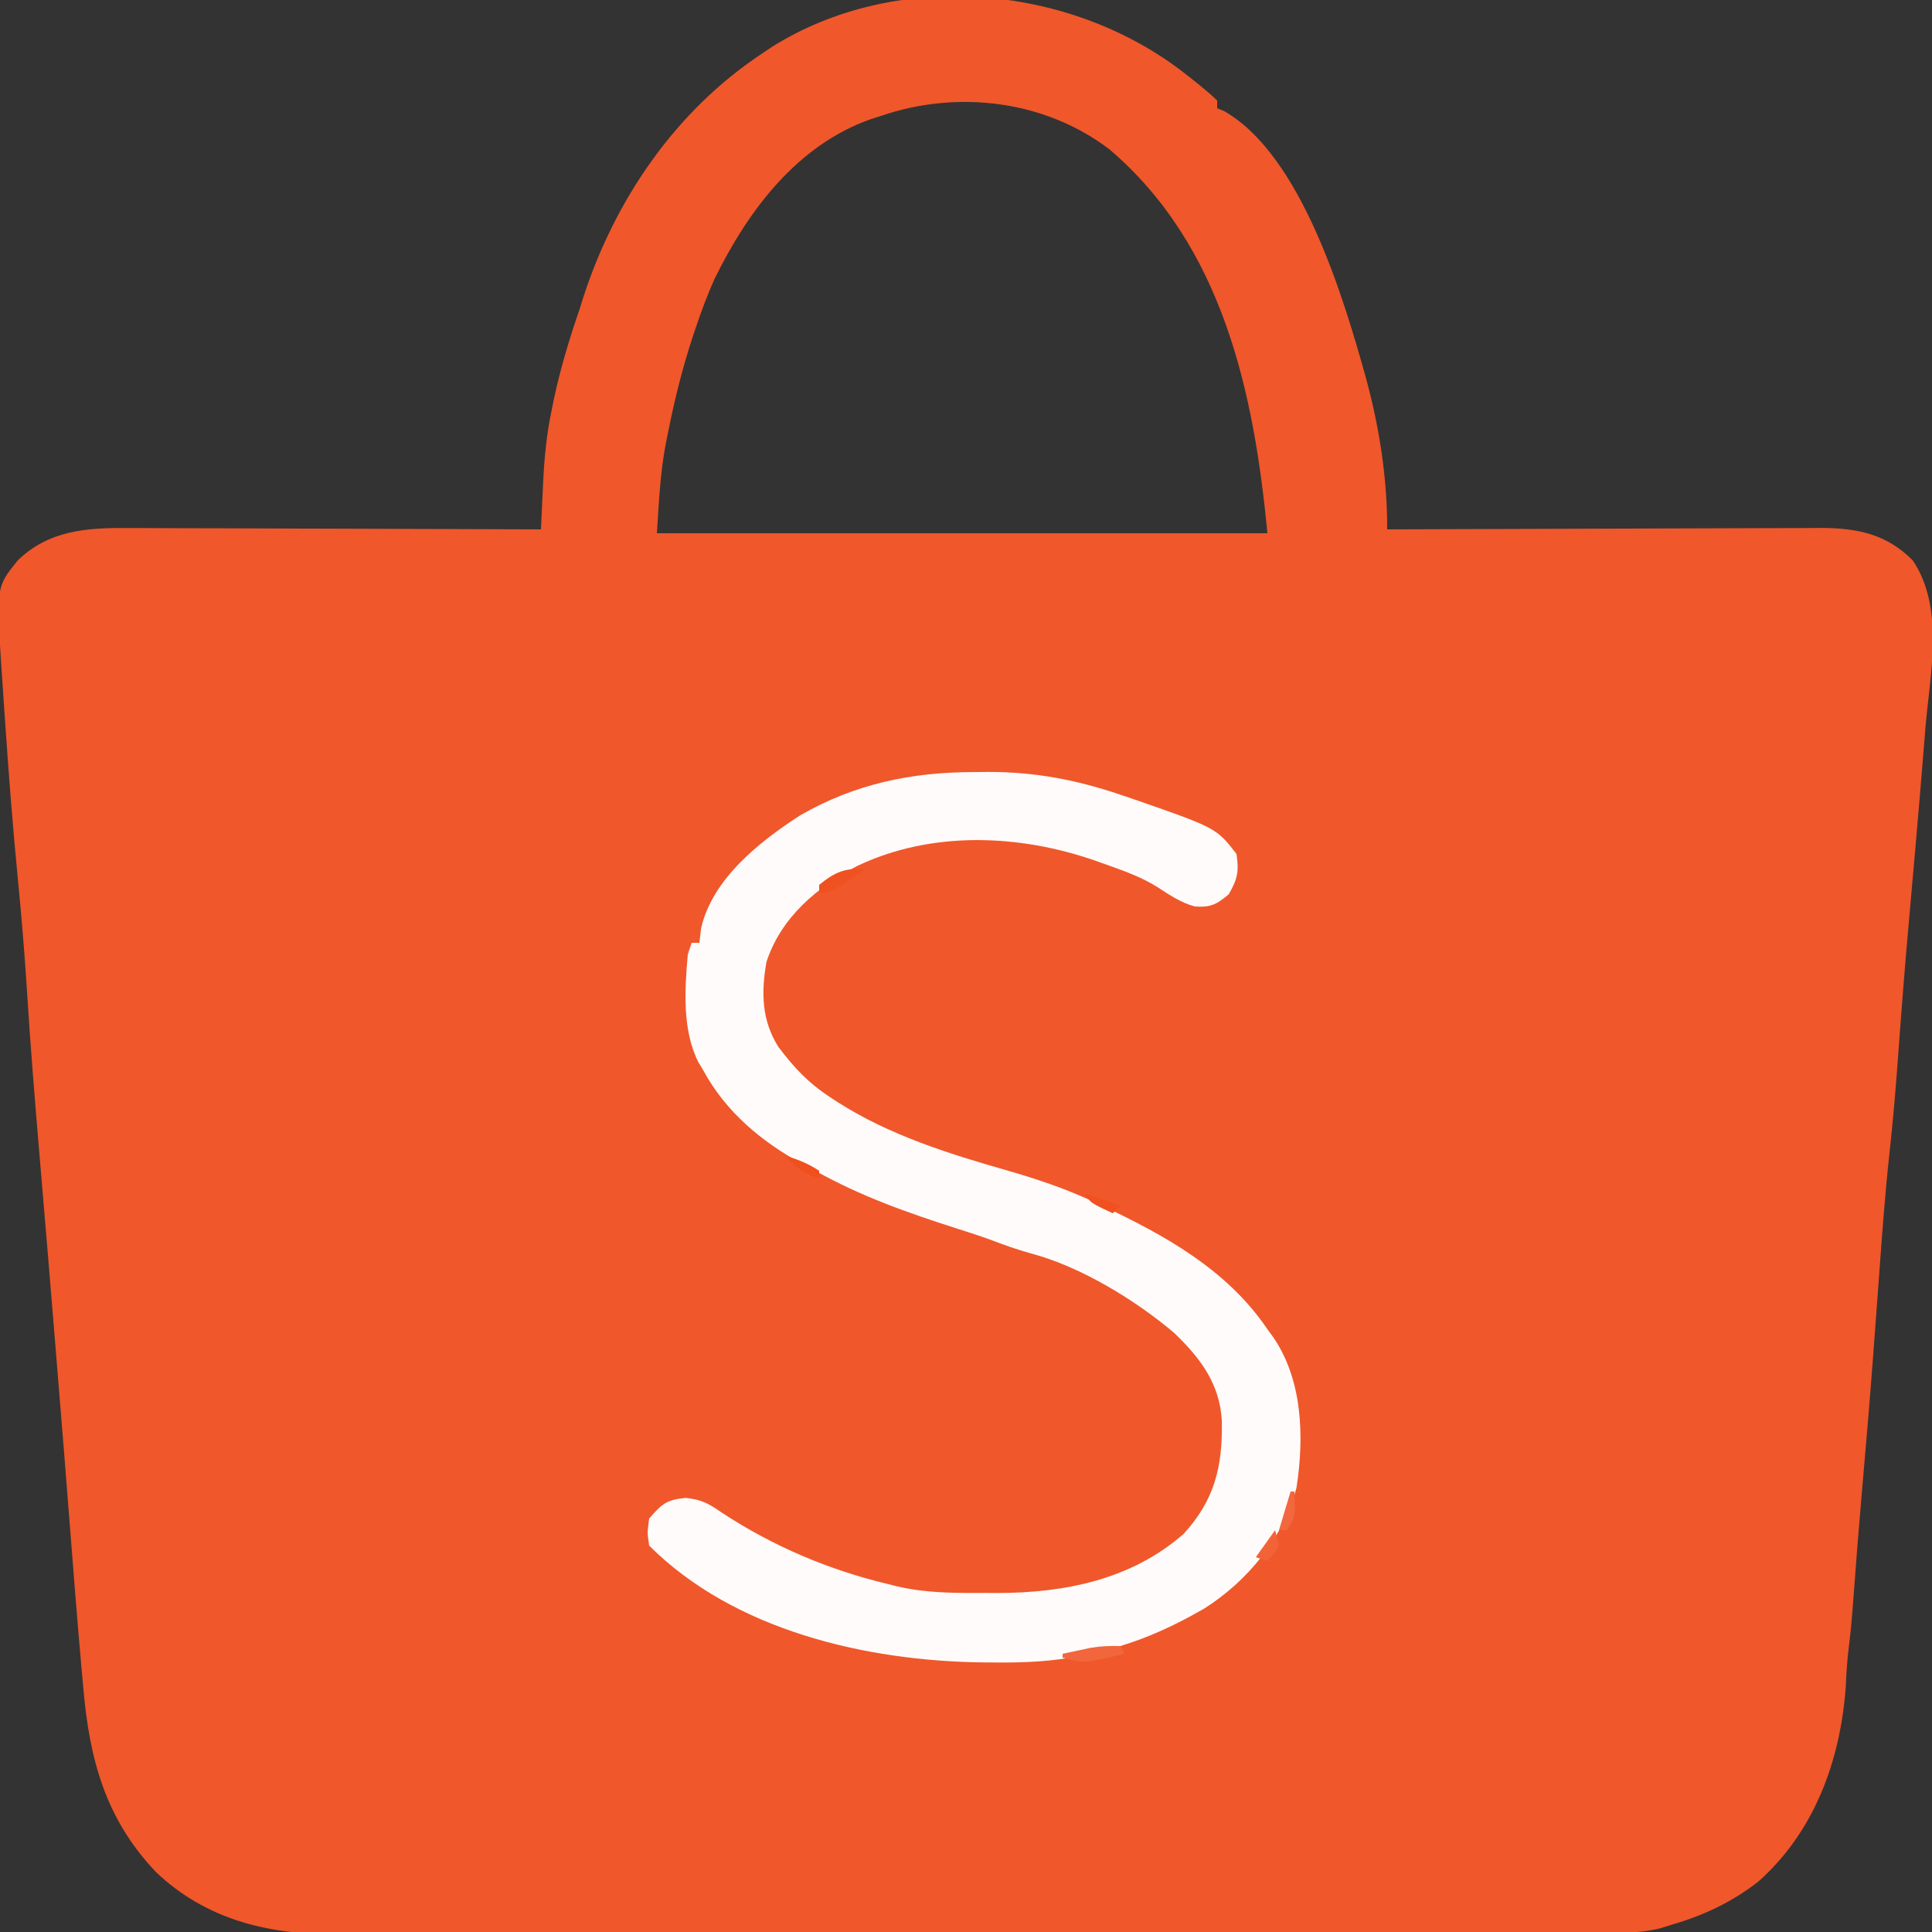 <?xml version="1.0" encoding="UTF-8"?>
<svg version="1.1" xmlns="http://www.w3.org/2000/svg" width="500" height="500">
<rect width="100%" height="100%" fill="#333333" stroke="none"/>
<path d="M0 0 C3.229 2.491 6.445 4.984 9.405 7.792 C9.405 8.452 9.405 9.112 9.405 9.792 C9.989 10.034 10.573 10.277 11.174 10.526 C31.292 21.942 42.278 59.366 47.98 79.859 C51.41 92.564 53.446 105.611 53.405 118.792 C54.02 118.789 54.635 118.786 55.269 118.784 C70.269 118.717 85.268 118.668 100.268 118.637 C107.522 118.621 114.775 118.6 122.029 118.566 C128.354 118.536 134.68 118.516 141.005 118.51 C144.352 118.506 147.698 118.495 151.045 118.475 C154.788 118.453 158.532 118.45 162.276 118.451 C163.375 118.441 164.474 118.43 165.606 118.419 C175.078 118.457 182.578 119.965 189.405 126.792 C197.709 139.048 193.905 156.146 192.717 169.979 C192.523 172.375 192.33 174.77 192.137 177.166 C191.581 184.043 190.998 190.918 190.405 197.792 C190.328 198.683 190.251 199.575 190.172 200.493 C189.623 206.869 189.063 213.244 188.482 219.617 C187.352 232.064 186.405 244.524 185.494 256.989 C184.929 264.628 184.275 272.244 183.436 279.858 C182.27 290.512 181.493 301.189 180.716 311.877 C180.29 317.731 179.854 323.584 179.417 329.437 C179.33 330.591 179.244 331.745 179.155 332.935 C178.323 344.014 177.386 355.083 176.413 366.151 C175.551 375.972 174.765 385.797 174.051 395.631 C173.742 399.8 173.414 403.947 172.87 408.093 C172.44 411.509 172.238 414.855 172.092 418.292 C170.706 437.412 164.015 455.829 149.405 468.792 C142.68 473.996 135.542 477.398 127.405 479.792 C126.32 480.133 125.236 480.475 124.119 480.827 C117.897 482.357 111.547 482.075 105.18 482.059 C103.732 482.063 102.284 482.068 100.836 482.073 C96.87 482.085 92.903 482.085 88.937 482.083 C84.654 482.082 80.371 482.093 76.088 482.103 C67.7 482.119 59.313 482.125 50.926 482.126 C44.104 482.127 37.283 482.131 30.462 482.138 C11.106 482.155 -8.249 482.164 -27.605 482.163 C-29.169 482.163 -29.169 482.163 -30.765 482.163 C-31.81 482.163 -32.854 482.162 -33.93 482.162 C-50.842 482.162 -67.754 482.181 -84.667 482.209 C-102.048 482.238 -119.429 482.251 -136.81 482.25 C-146.561 482.249 -156.313 482.254 -166.065 482.276 C-174.37 482.294 -182.675 482.299 -190.981 482.285 C-195.213 482.279 -199.446 482.278 -203.679 482.296 C-207.563 482.312 -211.448 482.308 -215.332 482.291 C-216.728 482.288 -218.124 482.292 -219.519 482.303 C-236.667 482.432 -252.539 478.337 -265.208 466.304 C-278.329 452.496 -282.419 437.136 -284.033 418.667 C-284.161 417.248 -284.289 415.83 -284.418 414.411 C-285.573 401.531 -286.585 388.639 -287.584 375.746 C-288.575 362.967 -289.613 350.192 -290.658 337.417 C-290.74 336.412 -290.822 335.407 -290.906 334.371 C-292.37 316.455 -293.845 298.539 -295.376 280.628 C-296.572 266.605 -297.712 252.588 -298.595 238.542 C-299.224 228.561 -300.052 218.619 -301.033 208.667 C-302.345 195.265 -303.362 181.851 -304.283 168.417 C-304.383 166.983 -304.383 166.983 -304.485 165.521 C-304.675 162.77 -304.861 160.02 -305.044 157.269 C-305.101 156.459 -305.157 155.65 -305.214 154.816 C-306.584 133.718 -306.584 133.718 -300.966 126.78 C-292.95 119.056 -283.23 118.344 -272.536 118.451 C-271.374 118.451 -270.212 118.451 -269.015 118.45 C-265.205 118.452 -261.397 118.475 -257.587 118.499 C-254.934 118.505 -252.28 118.509 -249.626 118.512 C-243.376 118.521 -237.125 118.546 -230.874 118.576 C-223.752 118.61 -216.63 118.626 -209.508 118.641 C-194.87 118.672 -180.233 118.725 -165.595 118.792 C-165.569 118.217 -165.543 117.643 -165.516 117.051 C-165.395 114.423 -165.27 111.794 -165.145 109.166 C-165.104 108.262 -165.063 107.358 -165.021 106.427 C-164.72 100.195 -164.138 94.155 -162.845 88.042 C-162.671 87.177 -162.497 86.312 -162.318 85.421 C-160.627 77.347 -158.275 69.584 -155.595 61.792 C-155.062 60.094 -155.062 60.094 -154.517 58.362 C-146.264 33.196 -130.73 10.539 -108.595 -4.208 C-107.67 -4.828 -106.744 -5.448 -105.791 -6.087 C-73.781 -26.169 -29.506 -22.344 0 0 Z M-77.595 11.792 C-78.441 12.059 -79.286 12.326 -80.158 12.601 C-99.301 19.331 -111.957 36.235 -120.581 53.799 C-122.523 58.041 -124.106 62.374 -125.595 66.792 C-125.814 67.439 -126.032 68.087 -126.257 68.753 C-129.047 77.179 -131.127 85.713 -132.845 94.417 C-133.008 95.227 -133.172 96.036 -133.34 96.871 C-134.778 104.59 -135.062 111.79 -135.595 119.792 C-83.455 119.792 -31.315 119.792 22.405 119.792 C18.927 83.274 10.831 45.523 -18.345 20.542 C-35.069 7.714 -57.792 4.984 -77.595 11.792 Z " fill="#F0572B" transform="translate(305.595,18.208)"/>
<path d="M0 0 C1.74 -0.018 1.74 -0.018 3.516 -0.037 C15.559 -0.057 26.304 1.956 37.688 5.812 C39.242 6.335 39.242 6.335 40.829 6.868 C62.64 14.433 62.64 14.433 67.875 21.188 C68.55 25.66 68.163 27.693 65.875 31.625 C62.803 34.249 61.158 35.085 57.105 34.781 C53.461 33.811 50.569 31.806 47.426 29.77 C43.449 27.303 39.273 25.746 34.875 24.188 C33.648 23.752 32.421 23.316 31.156 22.867 C11.424 16.037 -11.144 15.182 -30.312 24.312 C-40.696 29.822 -49.953 37.572 -53.754 49.094 C-55.157 57.008 -55.025 64.194 -50.707 71.09 C-46.645 76.476 -42.954 80.443 -37.312 84.125 C-36.335 84.767 -36.335 84.767 -35.338 85.423 C-21.965 93.95 -6.787 98.722 8.366 103.057 C16.123 105.282 23.54 107.776 30.875 111.188 C31.482 111.47 32.088 111.752 32.713 112.042 C49.229 119.805 65.44 128.732 75.875 144.188 C76.327 144.801 76.78 145.415 77.246 146.047 C85.025 157.219 85.436 172.119 83.406 185.211 C79.964 198.203 70.696 209.421 59.5 216.5 C49.917 222.02 40.731 225.973 29.875 228.188 C29.095 228.358 28.314 228.529 27.51 228.705 C20.233 230.189 13.226 230.499 5.812 230.438 C4.629 230.431 3.446 230.424 2.228 230.417 C-27.829 230.065 -62.105 222.207 -84.125 200.188 C-84.625 196.875 -84.625 196.875 -84.125 193.188 C-80.882 189.47 -79.707 188.35 -74.77 187.844 C-70.602 188.237 -68.789 189.258 -65.375 191.625 C-52.078 200.357 -37.59 206.52 -22.125 210.188 C-21.395 210.373 -20.664 210.558 -19.912 210.75 C-12.534 212.455 -5.296 212.484 2.25 212.438 C3.487 212.445 4.725 212.453 6 212.461 C23.491 212.424 40.65 208.99 54.188 197.168 C62.291 188.313 64.3 179.65 64.082 167.883 C63.545 158.303 58.568 151.69 51.758 145.156 C41.752 136.667 27.656 128.058 14.875 124.625 C11.254 123.64 7.795 122.401 4.289 121.064 C1.464 120.038 -1.386 119.12 -4.25 118.207 C-17.127 114.089 -29.328 109.812 -41.125 103.188 C-42.195 102.625 -43.265 102.063 -44.367 101.484 C-55.051 95.667 -64.269 87.978 -70.125 77.188 C-70.536 76.5 -70.947 75.813 -71.371 75.105 C-75.593 66.765 -74.926 56.317 -74.125 47.188 C-73.795 46.197 -73.465 45.208 -73.125 44.188 C-72.465 44.188 -71.805 44.188 -71.125 44.188 C-70.981 42.95 -70.836 41.712 -70.688 40.438 C-67.768 27.613 -55.523 17.97 -45.031 11.188 C-30.817 3.025 -16.253 0.009 0 0 Z " fill="#FEFBFA" transform="translate(252.125,199.812)"/>
<path d="M0 0 C0.33 0.66 0.66 1.32 1 2 C-9.374 4.481 -9.374 4.481 -15 3 C-15 2.67 -15 2.34 -15 2 C-13.439 1.66 -11.876 1.329 -10.312 1 C-9.442 0.814 -8.572 0.629 -7.676 0.438 C-5.063 0.01 -2.642 -0.076 0 0 Z " fill="#F2663D" transform="translate(290,426)"/>
<path d="M0 0 C-9 6 -9 6 -12 6 C-12 5.34 -12 4.68 -12 4 C-7.909 0.688 -5.264 -0.501 0 0 Z " fill="#F05121" transform="translate(224,225)"/>
<path d="M0 0 C3.403 1.059 6.014 2.009 9 4 C9 4.66 9 5.32 9 6 C5.063 4.688 2.773 3.081 0 0 Z " fill="#F0501E" transform="translate(203,299)"/>
<path d="M0 0 C0.33 1.32 0.66 2.64 1 4 C-0.438 6.25 -0.438 6.25 -2 8 C-2.99 7.67 -3.98 7.34 -5 7 C-3.35 4.69 -1.7 2.38 0 0 Z " fill="#F26338" transform="translate(330,396)"/>
<path d="M0 0 C0.33 0 0.66 0 1 0 C1.25 6.625 1.25 6.625 -1 10 C-1.66 10 -2.32 10 -3 10 C-2.01 6.7 -1.02 3.4 0 0 Z " fill="#F2673E" transform="translate(334,386)"/>
<path d="M0 0 C2.97 0.99 5.94 1.98 9 3 C8.34 3.66 7.68 4.32 7 5 C1.125 2.25 1.125 2.25 0 0 Z " fill="#F0511F" transform="translate(281,309)"/>
</svg>
